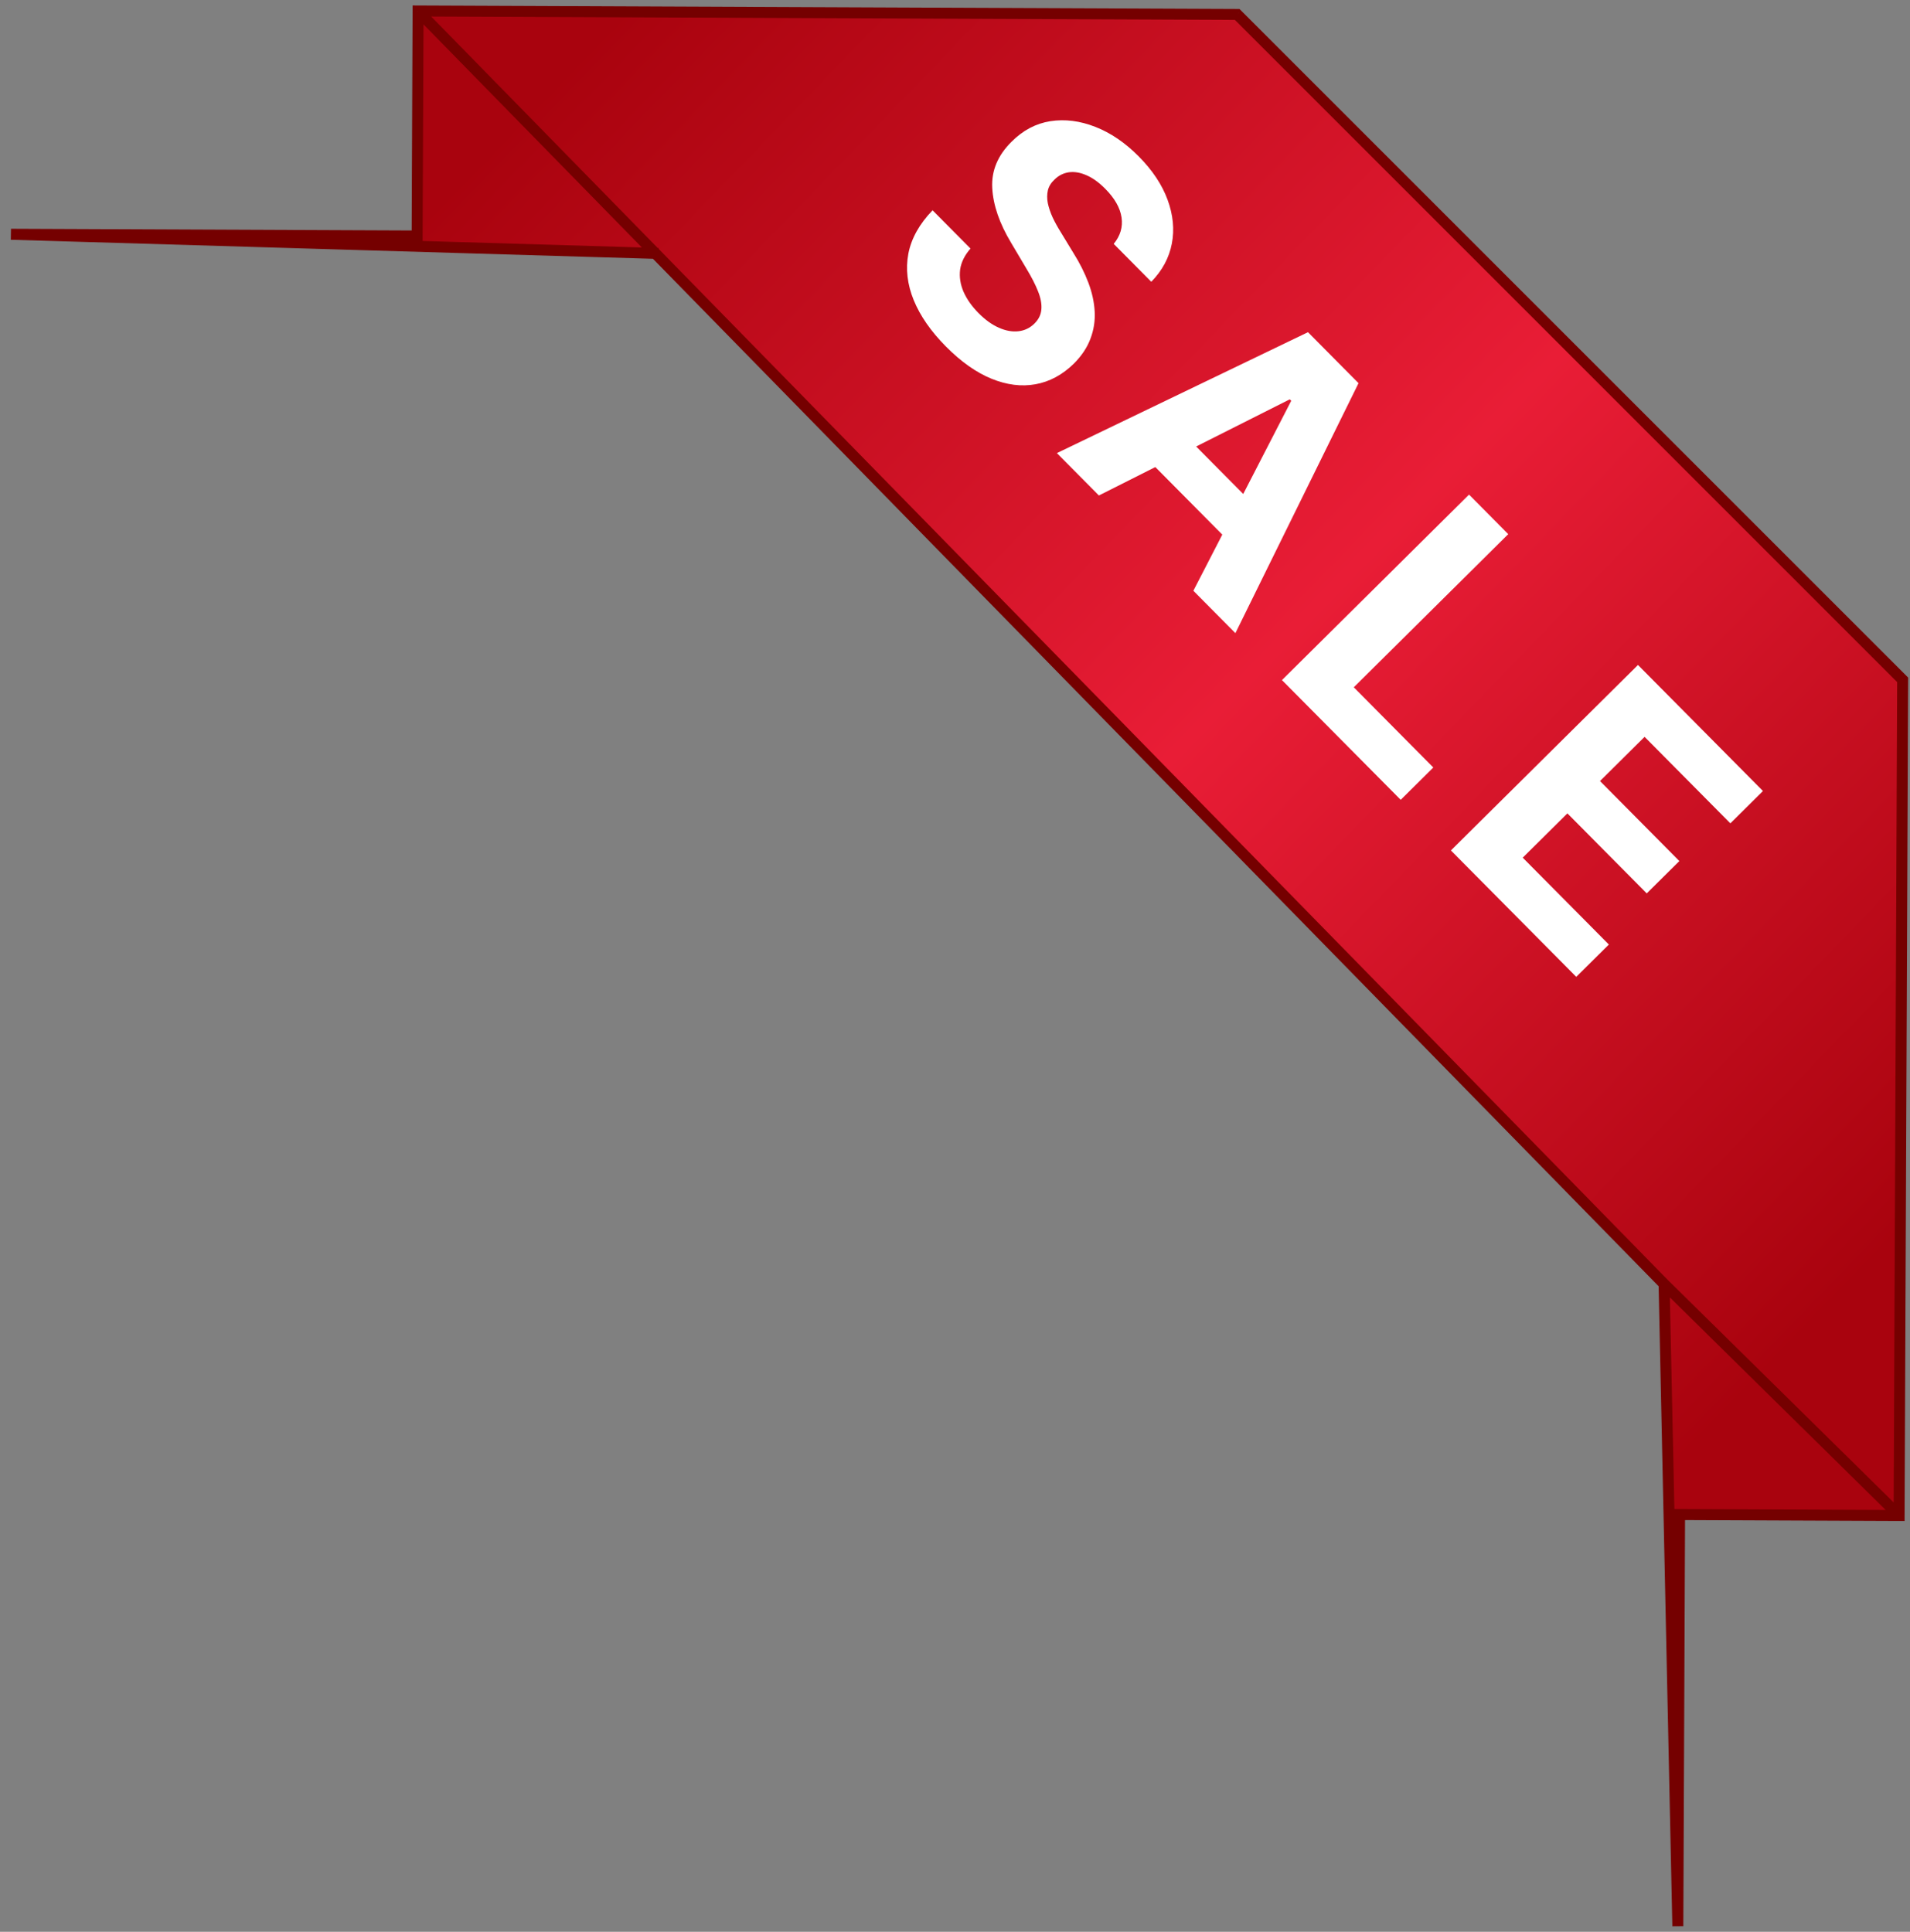 <svg width="174" height="176" viewBox="0 0 174 176" fill="none" xmlns="http://www.w3.org/2000/svg">
<rect x="0" y="0" width="174" height="176" fill="#808080" stroke="none"/>
<path fill-rule="evenodd" clip-rule="evenodd" d="M112.708 1.315L38.086 1L38 21.5L1 21.343L59.7 23.084L151.597 116.981L152.85 175.487L153.008 137.987L173.008 138.072L173.33 61.937L112.708 1.315Z" fill="url(#paint0_linear_315_31)"/>
<path d="M38.086 1L38.088 0.5L37.588 0.498L37.586 0.998L38.086 1ZM112.708 1.315L113.062 0.962L112.916 0.816L112.71 0.815L112.708 1.315ZM38 21.5L37.998 22L38.498 22.002L38.5 21.502L38 21.5ZM1 21.343L1.002 20.843L0.985 21.843L1 21.343ZM59.7 23.084L60.057 22.734L59.916 22.59L59.715 22.584L59.7 23.084ZM151.597 116.981L152.097 116.97L152.093 116.772L151.954 116.631L151.597 116.981ZM152.85 175.487L152.35 175.497L153.35 175.489L152.85 175.487ZM153.008 137.987L153.01 137.487L152.51 137.485L152.508 137.985L153.008 137.987ZM173.008 138.072L173.006 138.571L173.506 138.574L173.508 138.074L173.008 138.072ZM173.33 61.937L173.83 61.939L173.831 61.731L173.684 61.583L173.33 61.937ZM59.7 23.084L59.343 23.434L59.484 23.578L59.685 23.584L59.7 23.084ZM38.084 1.5L112.706 1.815L112.71 0.815L38.088 0.5L38.084 1.5ZM38.5 21.502L38.586 1.002L37.586 0.998L37.5 21.498L38.5 21.502ZM0.998 21.843L37.998 22L38.002 21L1.002 20.843L0.998 21.843ZM59.715 22.584L1.015 20.844L0.985 21.843L59.685 23.584L59.715 22.584ZM151.954 116.631L60.057 22.734L59.343 23.434L151.24 117.331L151.954 116.631ZM153.35 175.476L152.097 116.97L151.097 116.992L152.35 175.497L153.35 175.476ZM152.508 137.985L152.35 175.485L153.35 175.489L153.508 137.989L152.508 137.985ZM173.01 137.572L153.01 137.487L153.006 138.487L173.006 138.571L173.01 137.572ZM172.83 61.935L172.508 138.069L173.508 138.074L173.83 61.939L172.83 61.935ZM173.684 61.583L113.062 0.962L112.355 1.669L172.976 62.291L173.684 61.583ZM60.008 22.593L59.715 22.584L59.685 23.584L59.978 23.593L60.008 22.593ZM151.246 117.337L172.657 138.428L173.359 137.715L151.948 116.625L151.246 117.337ZM37.729 1.35L59.343 23.434L60.057 22.734L38.444 0.65L37.729 1.35Z" fill="#750000"/>
<path d="M101.458 22.219C102.063 21.487 102.301 20.684 102.172 19.811C102.043 18.937 101.55 18.068 100.691 17.203C100.108 16.614 99.533 16.201 98.965 15.961C98.402 15.715 97.87 15.627 97.367 15.697C96.869 15.772 96.437 15.991 96.071 16.354C95.755 16.646 95.552 16.974 95.462 17.338C95.378 17.708 95.376 18.1 95.457 18.515C95.544 18.924 95.688 19.352 95.891 19.801C96.099 20.244 96.346 20.692 96.631 21.146L97.783 23.041C98.354 23.949 98.808 24.851 99.147 25.748C99.486 26.644 99.678 27.52 99.725 28.377C99.771 29.233 99.643 30.059 99.341 30.853C99.045 31.653 98.545 32.407 97.84 33.117C96.791 34.146 95.623 34.776 94.335 35.008C93.058 35.24 91.719 35.072 90.318 34.502C88.929 33.933 87.546 32.955 86.171 31.568C84.807 30.192 83.829 28.785 83.239 27.346C82.654 25.913 82.491 24.501 82.751 23.11C83.022 21.719 83.757 20.401 84.956 19.158L88.413 22.645C87.88 23.25 87.565 23.887 87.468 24.555C87.383 25.223 87.485 25.897 87.775 26.578C88.076 27.259 88.534 27.91 89.15 28.531C89.755 29.141 90.37 29.583 90.993 29.857C91.621 30.135 92.217 30.243 92.781 30.179C93.345 30.115 93.832 29.88 94.243 29.473C94.625 29.093 94.834 28.66 94.869 28.174C94.91 27.694 94.808 27.146 94.561 26.532C94.321 25.923 93.968 25.234 93.501 24.464L92.127 22.147C91.052 20.363 90.474 18.687 90.392 17.118C90.31 15.548 90.901 14.142 92.166 12.899C93.193 11.87 94.366 11.251 95.688 11.041C97.014 10.837 98.378 11.008 99.779 11.556C101.18 12.103 102.496 12.998 103.729 14.241C104.983 15.505 105.861 16.824 106.364 18.196C106.871 19.574 107.001 20.909 106.753 22.2C106.504 23.492 105.881 24.649 104.882 25.672L101.458 22.219ZM100.11 45.142L96.281 41.281L119.157 30.266L123.761 34.909L112.544 57.683L108.716 53.822L117.63 36.516L117.498 36.382L100.11 45.142ZM106.569 38.259L115.612 47.379L112.8 50.168L103.756 41.048L106.569 38.259ZM116.786 61.96L133.828 45.061L137.401 48.664L123.329 62.617L130.574 69.924L127.603 72.869L116.786 61.96ZM132.177 77.481L149.219 60.583L160.605 72.066L157.635 75.012L149.821 67.132L145.76 71.158L152.988 78.448L150.017 81.394L142.789 74.104L138.72 78.139L146.567 86.053L143.596 88.998L132.177 77.481Z" fill="white"/>
<defs>
<linearGradient id="paint0_linear_315_31" x1="56.586" y1="1.078" x2="172.614" y2="113.07" gradientUnits="userSpaceOnUse">
<stop stop-color="#A9030E"/>
<stop offset="0.516" stop-color="#E91D36"/>
<stop offset="1" stop-color="#A9030E"/>
</linearGradient>
</defs>
</svg>
